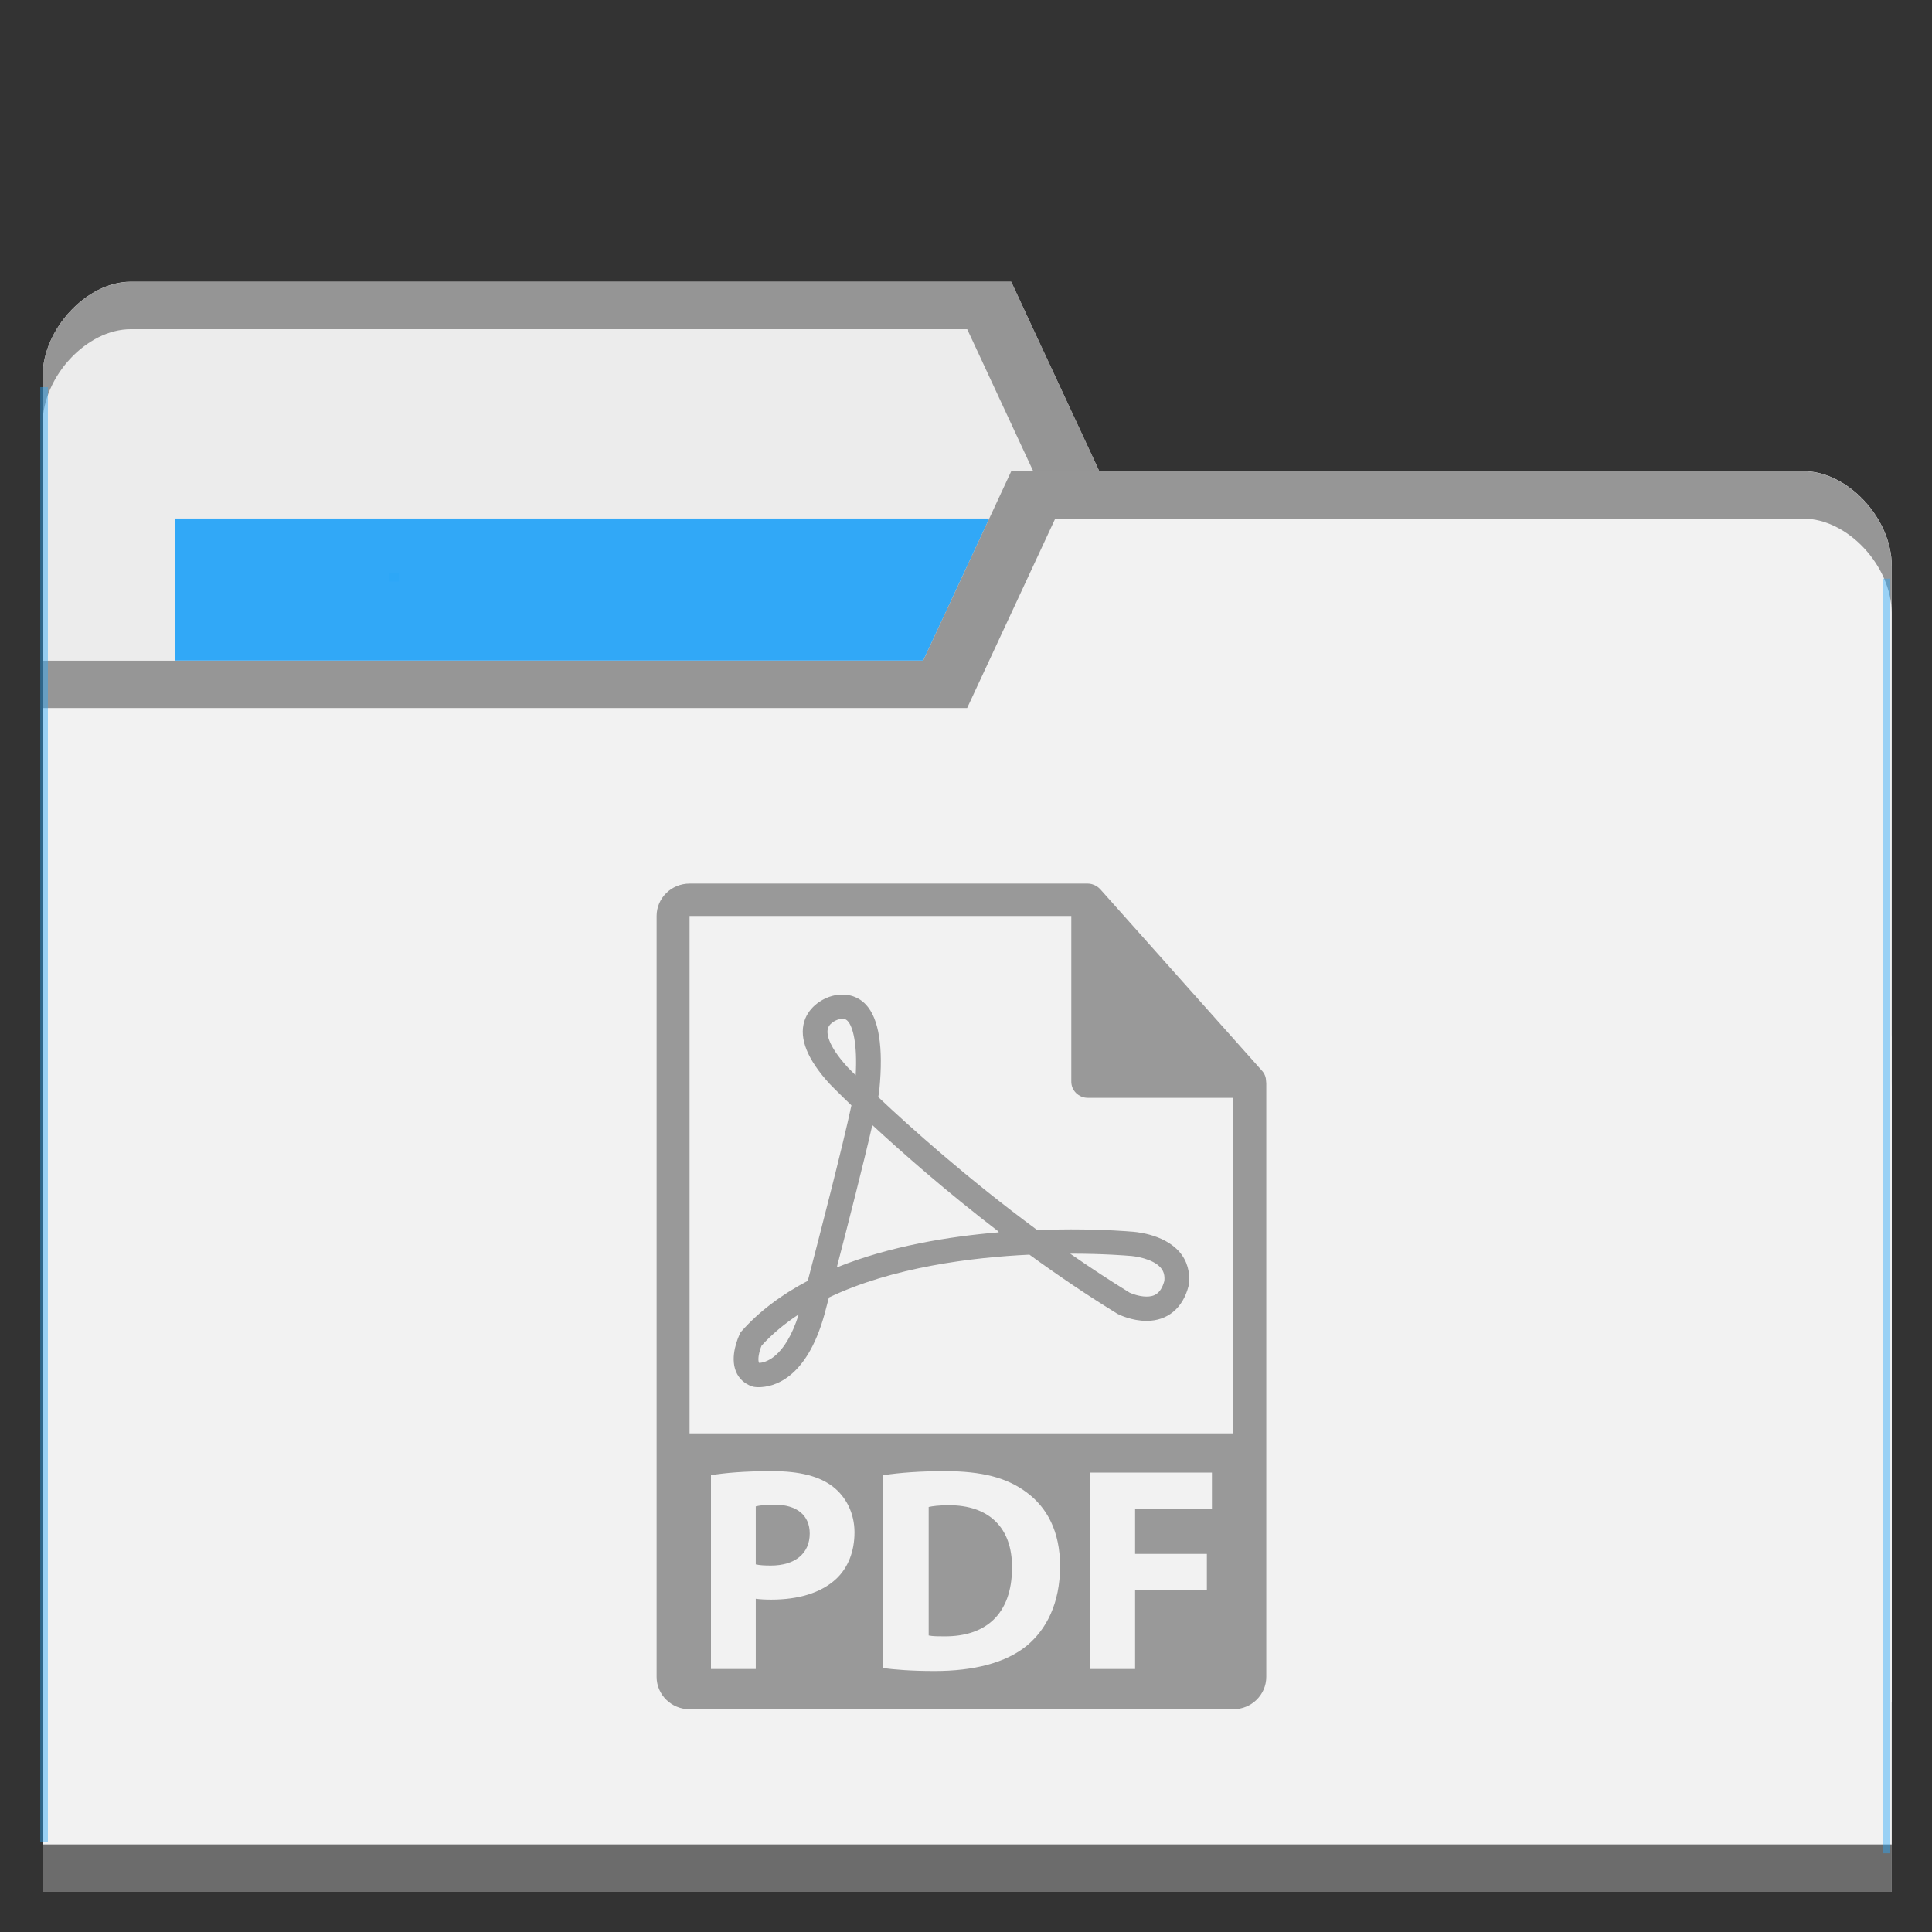 <?xml version="1.0" encoding="UTF-8" standalone="no"?>
<svg
   xmlns:dc="http://purl.org/dc/elements/1.1/"
   xmlns:cc="http://creativecommons.org/ns#"
   xmlns:rdf="http://www.w3.org/1999/02/22-rdf-syntax-ns#"
   xmlns:svg="http://www.w3.org/2000/svg"
   xmlns="http://www.w3.org/2000/svg"
   xmlns:sodipodi="http://sodipodi.sourceforge.net/DTD/sodipodi-0.dtd"
   xmlns:inkscape="http://www.inkscape.org/namespaces/inkscape"
   viewBox="0 0 48 48"
   id="svg2"
   version="1.1"
   inkscape:version="0.91 r13725"
   sodipodi:docname="default-folder-pdf.svg"
   width="48"
   height="48">
  <rect x="0" y="0" width="48" height="48" fill="#333333" stroke="none"/>
  <sodipodi:namedview
     pagecolor="#ffffff"
     bordercolor="#666666"
     borderopacity="1"
     objecttolerance="10"
     gridtolerance="10"
     guidetolerance="10"
     inkscape:pageopacity="0"
     inkscape:pageshadow="2"
     inkscape:window-width="640"
     inkscape:window-height="480"
     id="namedview29"
     showgrid="false"
     inkscape:zoom="10.429825"
     inkscape:cx="8.2353877"
     inkscape:cy="36.058173"
     inkscape:current-layer="g11" />
  <defs
     id="defs4">
    <radialGradient
       id="radialGradient3964"
       cx="32.5"
       cy="56.5"
       r="33.5"
       gradientTransform="matrix(1,0,0,0.104,0,50.597)"
       gradientUnits="userSpaceOnUse">
      <stop
         style="stop-color:#000;stop-opacity:1"
         id="stop7" />
      <stop
         offset="1"
         style="stop-color:#000;stop-opacity:0"
         id="stop9" />
    </radialGradient>
  </defs>
  <g
     transform="translate(0,-1004.362)"
     id="g11">
    <path
       inkscape:connector-curvature="0"
       d="m 1.059,1013.715 0,32.941 45.941,0 0,-16.471 -2.188,-14.117 -17.501,0 -2.188,-4.706 -21.877,0 c -1.094,0 -2.188,1.177 -2.188,2.353 z"
       style="fill:#ececec;fill-opacity:1;stroke:none"
       id="path8315" />
    <rect
       width="22.97"
       height="9.412"
       x="4.341"
       y="1017.244"
       style="fill:#2ca7f8;fill-opacity:0.965;stroke:none"
       id="rect8317" />
    <path
       inkscape:connector-curvature="0"
       d="m 3.247,1011.365 c -1.094,0 -2.188,1.176 -2.188,2.353 l 0,1.176 c 0,-1.176 1.094,-2.353 2.188,-2.353 l 20.783,0 2.188,4.706 18.595,0 2.188,14.117 0,-1.177 -2.188,-14.117 -17.501,0 -2.188,-4.706 z"
       style="opacity:0.804;fill:#808080;fill-opacity:1;stroke:none"
       id="path8319" />
    <path
       inkscape:connector-curvature="0"
       d="m 47,1018.421 0,32.941 -45.941,0 0,-30.588 21.877,0 2.188,-4.706 19.689,0 c 1.094,0 2.188,1.176 2.188,2.353 z"
       style="fill:#f2f2f2;fill-opacity:1;stroke:none"
       id="path8321" />
    <path
       inkscape:connector-curvature="0"
       d="m 1.059,1050.186 0,1.177 45.941,0 0,-1.177 z"
       style="opacity:0.801;fill:#4d4d4d;fill-opacity:1;stroke:none"
       id="path8323" />
    <path
       inkscape:connector-curvature="0"
       d="m 25.123,1016.071 -2.188,4.706 -21.877,0 0,1.176 22.97,0 2.188,-4.705 18.595,0 c 1.094,0 2.188,1.176 2.188,2.353 l 0,-1.177 c 0,-1.176 -1.094,-2.353 -2.188,-2.353 z"
       style="opacity:0.804;fill:#808080;fill-opacity:1;stroke:none"
       id="path8325" />
    <rect
       style="opacity:0.801;fill:#2ca7f8;fill-opacity:0.554"
       id="rect8352"
       width="0.19"
       height="36.152"
       x="1"
       y="1013.981" />
    <rect
       style="opacity:0.801;fill:#2ca7f8;fill-opacity:0.554"
       id="rect8352-6"
       width="0.19"
       height="31.667"
       x="-46.964"
       y="1018.738"
       transform="scale(-1,1)" />
    <rect
       style="opacity:0.801;fill:#2ca7f8;fill-opacity:1"
       id="rect8377"
       width="0.253"
       height="0.204"
       x="9.656"
       y="1018.602" />
    <g
       transform="matrix(0.832,0,0,0.982,10.198,24.757)"
       style="opacity:1;fill:#999999"
       id="g27">
      <g
         id="g4268"
         transform="matrix(0.04,0,0,0.041,13.725,1020.967)">
        <g
           id="g4227">
          <g
             id="drive">
            <g
               id="g4447"
               transform="matrix(1.139,0,0,0.925,-245.485,-25.634)">
              <g
                 id="g4399">
                <g
                   id="g4401">
                  <path
                     id="path4403"
                     d="m 267.342,414.698 c -6.613,0 -10.884,0.585 -13.413,1.165 l 0,85.72 c 2.534,0.586 6.616,0.586 10.304,0.586 26.818,0.189 44.315,-14.576 44.315,-45.874 0.19,-27.216 -15.745,-41.597 -41.206,-41.597 z"
                     inkscape:connector-curvature="0" />
                  <path
                     id="path4405"
                     d="m 152.837,414.313 c -6.022,0 -10.104,0.58 -12.248,1.16 l 0,38.686 c 2.531,0.58 5.643,0.78 9.903,0.78 15.757,0 25.471,-7.973 25.471,-21.384 0.001,-12.049 -8.362,-19.242 -23.126,-19.242 z"
                     inkscape:connector-curvature="0" />
                  <path
                     id="path4407"
                     d="m 475.095,131.992 c -0.032,-2.526 -0.833,-5.021 -2.568,-6.993 L 366.324,3.694 c -0.021,-0.034 -0.062,-0.045 -0.084,-0.076 -0.633,-0.707 -1.36,-1.29 -2.141,-1.804 -0.232,-0.15 -0.475,-0.285 -0.718,-0.422 -0.675,-0.366 -1.382,-0.67 -2.13,-0.892 -0.19,-0.058 -0.38,-0.14 -0.58,-0.192 C 359.87,0.114 359.037,0 358.203,0 L 97.2,0 C 85.292,0 75.6,9.693 75.6,21.601 l 0,507.6 c 0,11.913 9.692,21.601 21.6,21.601 l 356.4,0 c 11.908,0 21.601,-9.688 21.601,-21.601 l 0,-395.999 c -0.001,-0.406 -0.064,-0.804 -0.106,-1.21 z M 193.261,463.873 c -10.104,9.523 -25.072,13.806 -42.569,13.806 -3.882,0 -7.391,-0.2 -10.102,-0.58 l 0,46.839 -29.35,0 0,-129.263 c 9.131,-1.55 21.967,-2.721 40.047,-2.721 18.267,0 31.292,3.501 40.036,10.494 8.363,6.612 13.985,17.497 13.985,30.322 0,12.835 -4.266,23.72 -12.047,31.103 z m 124.991,44.519 c -13.785,11.464 -34.778,16.906 -60.428,16.906 -15.359,0 -26.238,-0.97 -33.637,-1.94 l 0,-128.683 c 10.887,-1.74 25.083,-2.721 40.046,-2.721 24.867,0 41.004,4.472 53.645,13.995 13.61,10.109 22.164,26.241 22.164,49.37 -0.011,25.081 -9.145,42.378 -21.79,53.073 z m 121.32,-91.167 -50.351,0 0,29.932 47.039,0 0,24.11 -47.039,0 0,52.671 -29.731,0 0,-131.003 80.082,0 0,24.29 z M 97.2,366.752 l 0,-345.151 250.203,0 0,110.515 c 0,5.961 4.831,10.8 10.8,10.8 l 95.397,0 0.011,223.836 -356.411,0 z"
                     inkscape:connector-curvature="0" />
                  <path
                     id="path4409"
                     d="m 386.205,232.135 c -0.633,-0.059 -15.852,-1.448 -39.213,-1.448 -7.319,0 -14.691,0.143 -21.969,0.417 -46.133,-34.62 -83.919,-69.267 -104.148,-88.684 0.369,-2.138 0.623,-3.828 0.741,-5.126 2.668,-28.165 -0.298,-47.179 -8.786,-56.515 -5.558,-6.101 -13.721,-8.131 -22.233,-5.806 -5.286,1.385 -15.071,6.513 -18.204,16.952 -3.459,11.536 2.101,25.537 16.708,41.773 0.232,0.246 5.189,5.44 14.196,14.241 -5.854,27.913 -21.178,88.148 -28.613,117.073 -17.463,9.331 -32.013,20.571 -43.277,33.465 l -0.738,0.844 -0.477,1.013 c -1.16,2.437 -6.705,15.087 -2.542,25.249 1.901,4.62 5.463,7.995 10.302,9.767 l 1.297,0.349 c 0,0 1.17,0.253 3.227,0.253 9.01,0 31.25,-4.735 43.179,-48.695 l 2.89,-11.138 c 41.639,-20.239 93.688,-26.768 131.415,-28.587 19.406,14.391 38.717,27.611 57.428,39.318 l 0.611,0.354 c 0.907,0.464 9.112,4.515 18.721,4.524 l 0,0 c 13.732,0 23.762,-8.427 27.496,-23.113 l 0.189,-1.004 c 1.044,-8.393 -1.065,-15.958 -6.096,-21.872 -10.598,-12.458 -30.331,-13.544 -32.104,-13.604 z m -243.393,87.609 c -0.084,-0.1 -0.124,-0.194 -0.166,-0.3 -0.896,-2.157 0.179,-7.389 1.761,-11.222 6.792,-7.594 14.945,-14.565 24.353,-20.841 -9.162,29.658 -22.486,32.222 -25.948,32.363 z m 58.172,-197.049 0,0 c -14.07,-15.662 -13.859,-23.427 -13.102,-26.041 1.242,-4.369 6.848,-6.02 6.896,-6.035 2.824,-0.768 4.538,-0.617 6.064,1.058 3.451,3.791 6.415,15.232 5.244,36.218 -3.322,-3.338 -5.102,-5.2 -5.102,-5.2 z m -7.27,133.373 0.243,-0.928 -0.032,0.011 c 7.045,-27.593 17.205,-67.996 23.047,-93.949 l 0.211,0.201 0.021,-0.124 c 18.9,17.798 47.88,43.831 82.579,70.907 l -0.39,0.016 0.574,0.433 c -32.688,2.761 -71.73,9.205 -106.253,23.433 z m 214.672,9.052 c -2.489,9.146 -7.277,10.396 -11.665,10.396 l 0,0 c -5.094,0 -9.998,-2.12 -11.116,-2.632 -12.741,-7.986 -25.776,-16.688 -38.929,-25.998 0.105,0 0.2,0 0.316,0 22.549,0 37.568,1.369 38.158,1.411 3.766,0.14 15.684,1.9 20.82,7.938 2.014,2.367 2.785,5.196 2.416,8.885 z"
                     inkscape:connector-curvature="0" />
                </g>
              </g>
              <g
                 id="g4411" />
              <g
                 id="g4413" />
              <g
                 id="g4415" />
              <g
                 id="g4417" />
              <g
                 id="g4419" />
              <g
                 id="g4421" />
              <g
                 id="g4423" />
              <g
                 id="g4425" />
              <g
                 id="g4427" />
              <g
                 id="g4429" />
              <g
                 id="g4431" />
              <g
                 id="g4433" />
              <g
                 id="g4435" />
              <g
                 id="g4437" />
              <g
                 id="g4439" />
            </g>
          </g>
        </g>
        <g
           id="g4232" />
        <g
           id="g4234" />
        <g
           id="g4236" />
        <g
           id="g4238" />
        <g
           id="g4240" />
        <g
           id="g4242" />
        <g
           id="g4244" />
        <g
           id="g4246" />
        <g
           id="g4248" />
        <g
           id="g4250" />
        <g
           id="g4252" />
        <g
           id="g4254" />
        <g
           id="g4256" />
        <g
           id="g4258" />
        <g
           id="g4260" />
      </g>
    </g>
  </g>
</svg>
